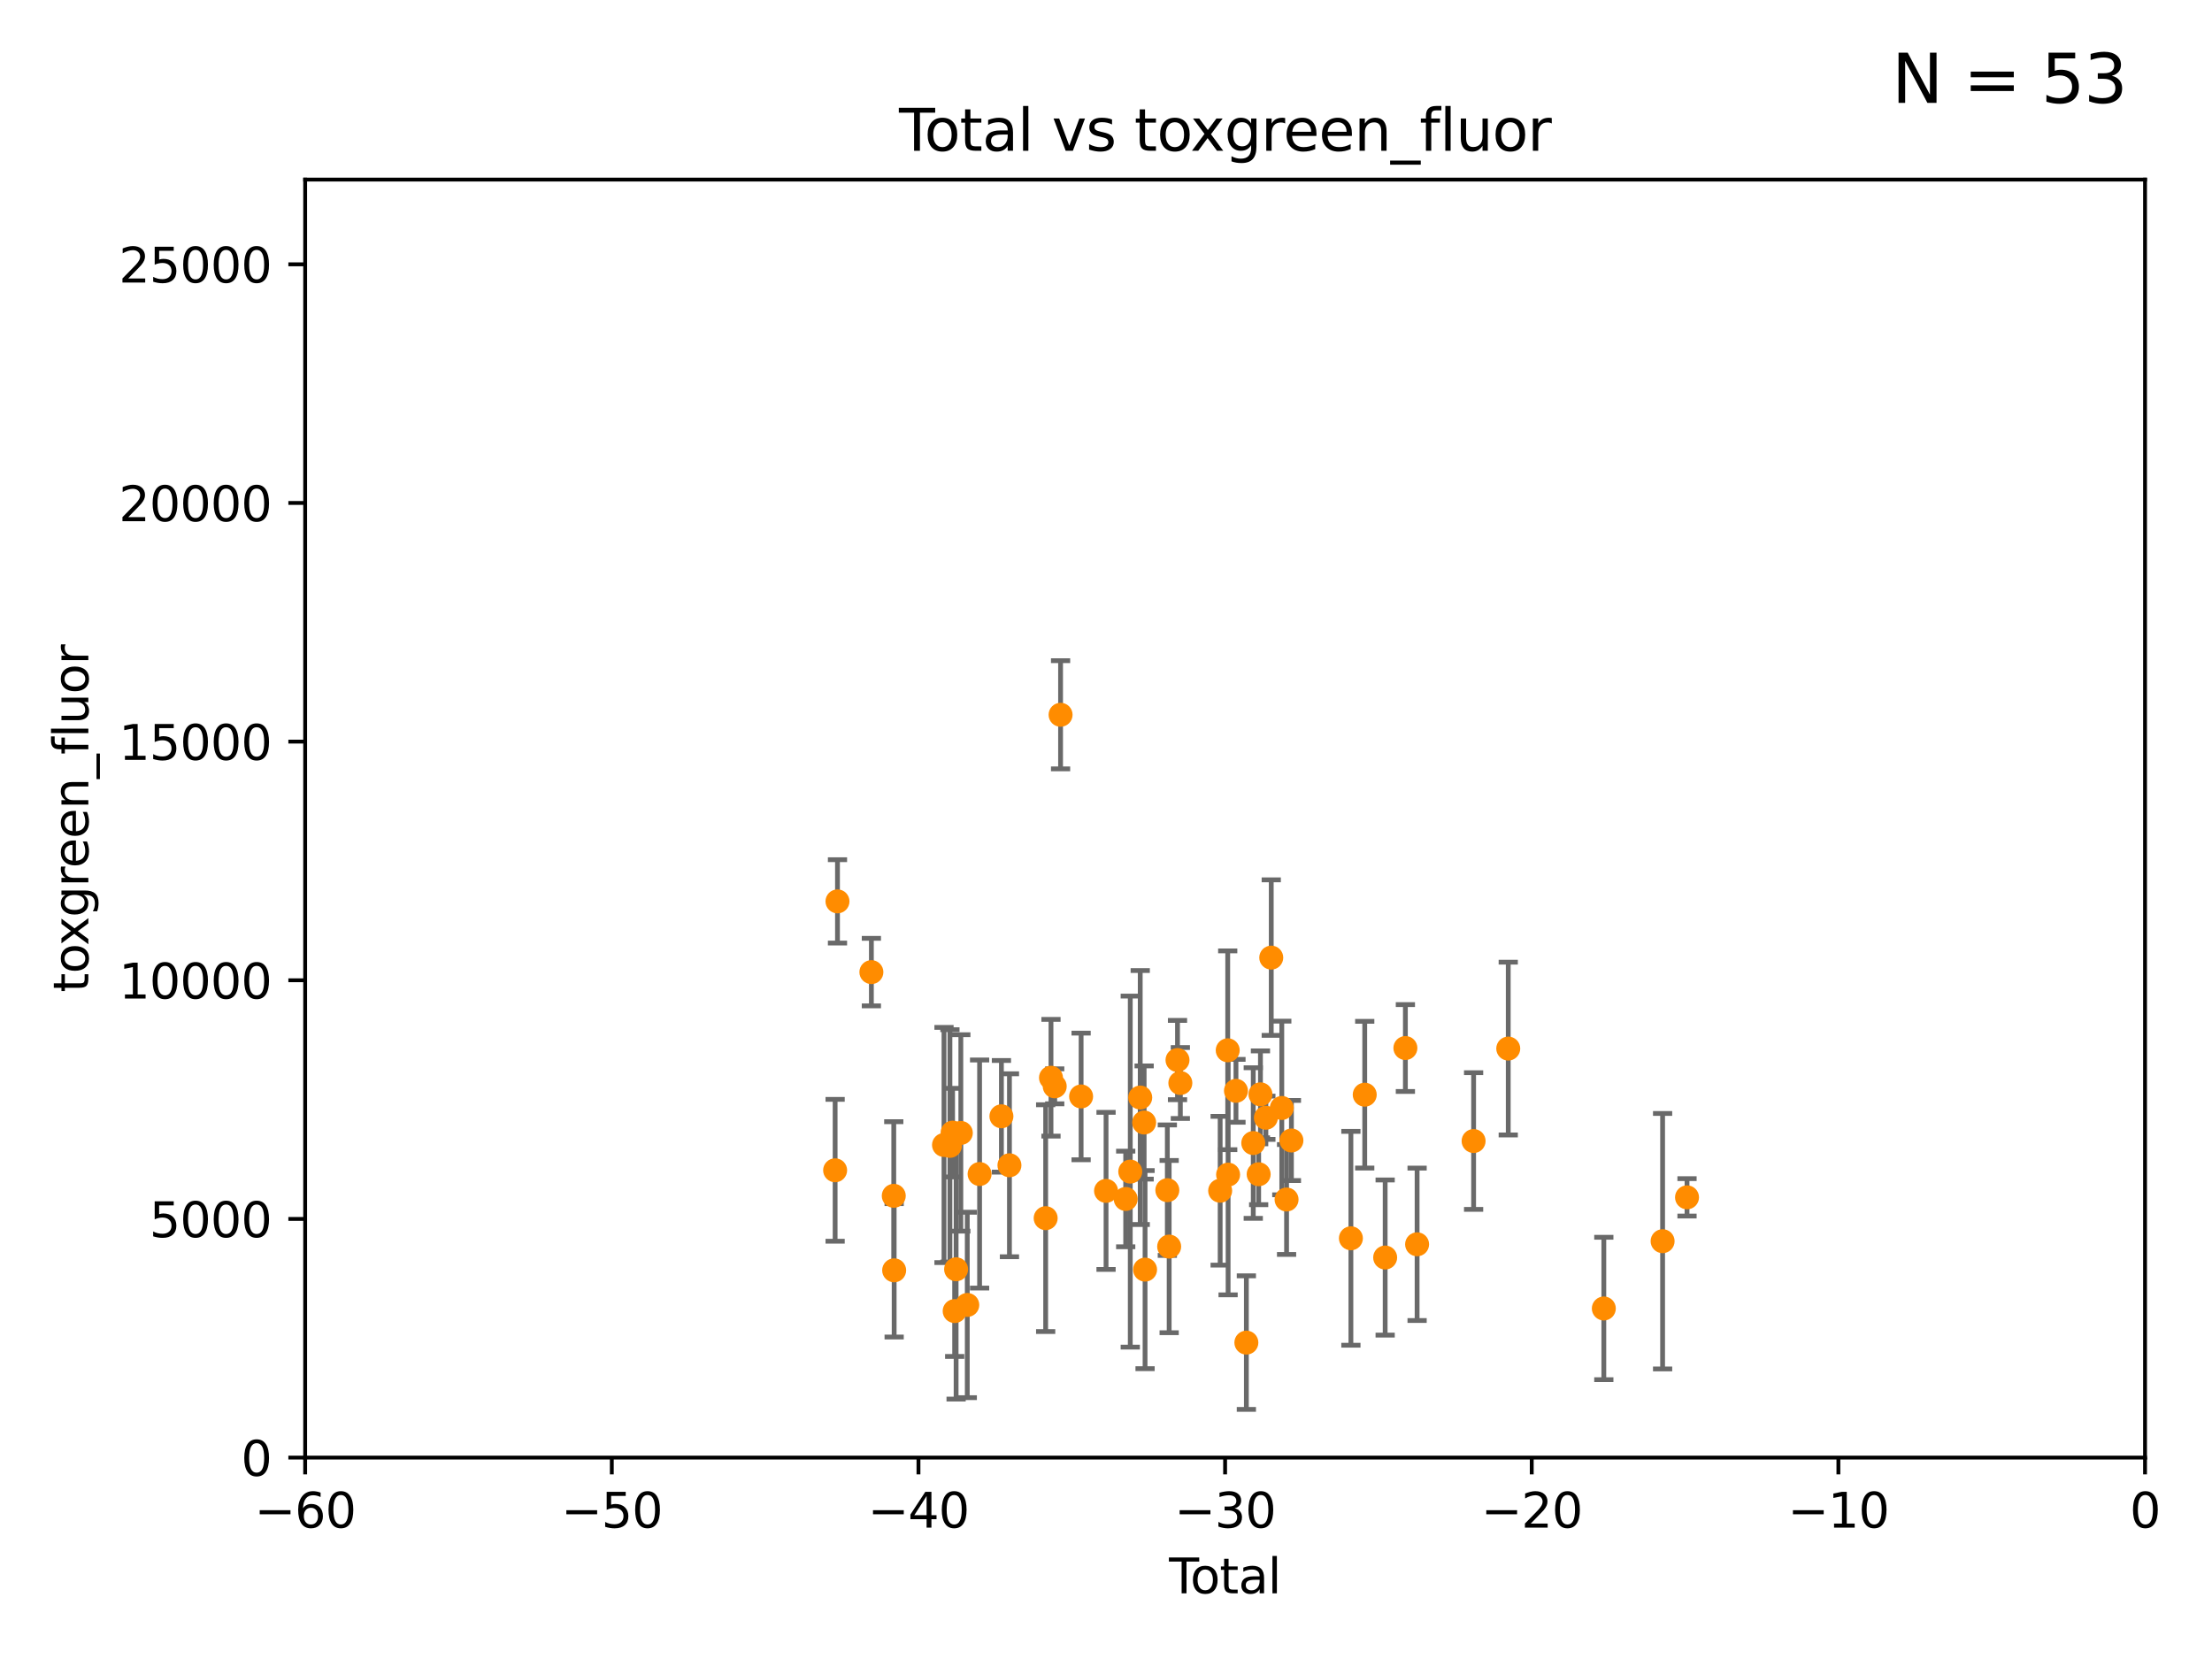 <?xml version="1.0" encoding="utf-8" standalone="no"?>
<!DOCTYPE svg PUBLIC "-//W3C//DTD SVG 1.1//EN"
  "http://www.w3.org/Graphics/SVG/1.1/DTD/svg11.dtd">
<svg xmlns:xlink="http://www.w3.org/1999/xlink" width="460.8pt" height="345.6pt" viewBox="0 0 460.8 345.6" xmlns="http://www.w3.org/2000/svg" version="1.1">
 <defs>
  <style type="text/css">*{stroke-linejoin: round; stroke-linecap: butt}</style>
 </defs>
 <g id="figure_1">
  <g id="patch_1">
   <path d="M 0 345.6 
L 460.8 345.6 
L 460.8 0 
L 0 0 
z
" style="fill: #ffffff"/>
  </g>
  <g id="axes_1">
   <g id="patch_2">
    <path d="M 63.571 303.64 
L 446.85 303.64 
L 446.85 37.411 
L 63.571 37.411 
z
" style="fill: #ffffff"/>
   </g>
   <g id="PathCollection_1">
    <defs>
     <path id="m30044b8f27" d="M 0 1.118 
C 0.297 1.118 0.581 1 0.791 0.791 
C 1 0.581 1.118 0.297 1.118 0 
C 1.118 -0.297 1 -0.581 0.791 -0.791 
C 0.581 -1 0.297 -1.118 0 -1.118 
C -0.297 -1.118 -0.581 -1 -0.791 -0.791 
C -1 -0.581 -1.118 -0.297 -1.118 0 
C -1.118 0.297 -1 0.581 -0.791 0.791 
C -0.581 1 -0.297 1.118 0 1.118 
z
" style="stroke: #ff8c00"/>
    </defs>
    <g clip-path="url(#pf9bb9d3fa1)">
     <use xlink:href="#m30044b8f27" x="346.351" y="258.562" style="fill: #ff8c00; stroke: #ff8c00"/>
     <use xlink:href="#m30044b8f27" x="306.979" y="237.698" style="fill: #ff8c00; stroke: #ff8c00"/>
     <use xlink:href="#m30044b8f27" x="351.437" y="249.43" style="fill: #ff8c00; stroke: #ff8c00"/>
     <use xlink:href="#m30044b8f27" x="295.208" y="259.211" style="fill: #ff8c00; stroke: #ff8c00"/>
     <use xlink:href="#m30044b8f27" x="292.768" y="218.322" style="fill: #ff8c00; stroke: #ff8c00"/>
     <use xlink:href="#m30044b8f27" x="314.196" y="218.436" style="fill: #ff8c00; stroke: #ff8c00"/>
     <use xlink:href="#m30044b8f27" x="334.106" y="272.58" style="fill: #ff8c00; stroke: #ff8c00"/>
     <use xlink:href="#m30044b8f27" x="173.973" y="243.793" style="fill: #ff8c00; stroke: #ff8c00"/>
     <use xlink:href="#m30044b8f27" x="237.531" y="228.636" style="fill: #ff8c00; stroke: #ff8c00"/>
     <use xlink:href="#m30044b8f27" x="238.538" y="264.484" style="fill: #ff8c00; stroke: #ff8c00"/>
     <use xlink:href="#m30044b8f27" x="217.831" y="253.766" style="fill: #ff8c00; stroke: #ff8c00"/>
     <use xlink:href="#m30044b8f27" x="243.178" y="247.936" style="fill: #ff8c00; stroke: #ff8c00"/>
     <use xlink:href="#m30044b8f27" x="210.286" y="242.748" style="fill: #ff8c00; stroke: #ff8c00"/>
     <use xlink:href="#m30044b8f27" x="234.504" y="249.764" style="fill: #ff8c00; stroke: #ff8c00"/>
     <use xlink:href="#m30044b8f27" x="235.455" y="244.063" style="fill: #ff8c00; stroke: #ff8c00"/>
     <use xlink:href="#m30044b8f27" x="264.825" y="199.489" style="fill: #ff8c00; stroke: #ff8c00"/>
     <use xlink:href="#m30044b8f27" x="263.705" y="232.848" style="fill: #ff8c00; stroke: #ff8c00"/>
     <use xlink:href="#m30044b8f27" x="262.574" y="227.969" style="fill: #ff8c00; stroke: #ff8c00"/>
     <use xlink:href="#m30044b8f27" x="268.015" y="249.879" style="fill: #ff8c00; stroke: #ff8c00"/>
     <use xlink:href="#m30044b8f27" x="198.875" y="273.12" style="fill: #ff8c00; stroke: #ff8c00"/>
     <use xlink:href="#m30044b8f27" x="208.614" y="232.545" style="fill: #ff8c00; stroke: #ff8c00"/>
     <use xlink:href="#m30044b8f27" x="262.202" y="244.617" style="fill: #ff8c00; stroke: #ff8c00"/>
     <use xlink:href="#m30044b8f27" x="261.078" y="238.118" style="fill: #ff8c00; stroke: #ff8c00"/>
     <use xlink:href="#m30044b8f27" x="204.067" y="244.57" style="fill: #ff8c00; stroke: #ff8c00"/>
     <use xlink:href="#m30044b8f27" x="259.641" y="279.69" style="fill: #ff8c00; stroke: #ff8c00"/>
     <use xlink:href="#m30044b8f27" x="238.346" y="233.841" style="fill: #ff8c00; stroke: #ff8c00"/>
     <use xlink:href="#m30044b8f27" x="255.837" y="244.697" style="fill: #ff8c00; stroke: #ff8c00"/>
     <use xlink:href="#m30044b8f27" x="197.888" y="238.703" style="fill: #ff8c00; stroke: #ff8c00"/>
     <use xlink:href="#m30044b8f27" x="257.475" y="227.237" style="fill: #ff8c00; stroke: #ff8c00"/>
     <use xlink:href="#m30044b8f27" x="245.296" y="220.828" style="fill: #ff8c00; stroke: #ff8c00"/>
     <use xlink:href="#m30044b8f27" x="255.756" y="218.794" style="fill: #ff8c00; stroke: #ff8c00"/>
     <use xlink:href="#m30044b8f27" x="267.021" y="230.812" style="fill: #ff8c00; stroke: #ff8c00"/>
     <use xlink:href="#m30044b8f27" x="199.175" y="264.414" style="fill: #ff8c00; stroke: #ff8c00"/>
     <use xlink:href="#m30044b8f27" x="174.463" y="187.772" style="fill: #ff8c00; stroke: #ff8c00"/>
     <use xlink:href="#m30044b8f27" x="181.525" y="202.508" style="fill: #ff8c00; stroke: #ff8c00"/>
     <use xlink:href="#m30044b8f27" x="218.94" y="224.513" style="fill: #ff8c00; stroke: #ff8c00"/>
     <use xlink:href="#m30044b8f27" x="186.188" y="249.111" style="fill: #ff8c00; stroke: #ff8c00"/>
     <use xlink:href="#m30044b8f27" x="201.502" y="271.844" style="fill: #ff8c00; stroke: #ff8c00"/>
     <use xlink:href="#m30044b8f27" x="284.299" y="228.043" style="fill: #ff8c00; stroke: #ff8c00"/>
     <use xlink:href="#m30044b8f27" x="243.558" y="259.686" style="fill: #ff8c00; stroke: #ff8c00"/>
     <use xlink:href="#m30044b8f27" x="269.027" y="237.586" style="fill: #ff8c00; stroke: #ff8c00"/>
     <use xlink:href="#m30044b8f27" x="281.418" y="257.959" style="fill: #ff8c00; stroke: #ff8c00"/>
     <use xlink:href="#m30044b8f27" x="219.718" y="226.301" style="fill: #ff8c00; stroke: #ff8c00"/>
     <use xlink:href="#m30044b8f27" x="220.938" y="148.9" style="fill: #ff8c00; stroke: #ff8c00"/>
     <use xlink:href="#m30044b8f27" x="196.654" y="238.52" style="fill: #ff8c00; stroke: #ff8c00"/>
     <use xlink:href="#m30044b8f27" x="254.183" y="248.05" style="fill: #ff8c00; stroke: #ff8c00"/>
     <use xlink:href="#m30044b8f27" x="288.554" y="261.966" style="fill: #ff8c00; stroke: #ff8c00"/>
     <use xlink:href="#m30044b8f27" x="230.41" y="248.082" style="fill: #ff8c00; stroke: #ff8c00"/>
     <use xlink:href="#m30044b8f27" x="186.269" y="264.631" style="fill: #ff8c00; stroke: #ff8c00"/>
     <use xlink:href="#m30044b8f27" x="245.889" y="225.61" style="fill: #ff8c00; stroke: #ff8c00"/>
     <use xlink:href="#m30044b8f27" x="225.215" y="228.41" style="fill: #ff8c00; stroke: #ff8c00"/>
     <use xlink:href="#m30044b8f27" x="200.159" y="236.011" style="fill: #ff8c00; stroke: #ff8c00"/>
     <use xlink:href="#m30044b8f27" x="198.442" y="235.949" style="fill: #ff8c00; stroke: #ff8c00"/>
    </g>
   </g>
   <g id="matplotlib.axis_1">
    <g id="xtick_1">
     <g id="line2d_1">
      <defs>
       <path id="m810ed17d24" d="M 0 0 
L 0 3.5 
" style="stroke: #000000; stroke-width: 0.8"/>
      </defs>
      <g>
       <use xlink:href="#m810ed17d24" x="63.571" y="303.64" style="stroke: #000000; stroke-width: 0.8"/>
      </g>
     </g>
     <g id="text_1">
      <!-- −60 -->
      <g transform="translate(53.019 318.238)scale(0.1 -0.1)">
       <defs>
        <path id="DejaVuSans-2212" d="M 678 2272 
L 4684 2272 
L 4684 1741 
L 678 1741 
L 678 2272 
z
" transform="scale(0.016)"/>
        <path id="DejaVuSans-36" d="M 2113 2584 
Q 1688 2584 1439 2293 
Q 1191 2003 1191 1497 
Q 1191 994 1439 701 
Q 1688 409 2113 409 
Q 2538 409 2786 701 
Q 3034 994 3034 1497 
Q 3034 2003 2786 2293 
Q 2538 2584 2113 2584 
z
M 3366 4563 
L 3366 3988 
Q 3128 4100 2886 4159 
Q 2644 4219 2406 4219 
Q 1781 4219 1451 3797 
Q 1122 3375 1075 2522 
Q 1259 2794 1537 2939 
Q 1816 3084 2150 3084 
Q 2853 3084 3261 2657 
Q 3669 2231 3669 1497 
Q 3669 778 3244 343 
Q 2819 -91 2113 -91 
Q 1303 -91 875 529 
Q 447 1150 447 2328 
Q 447 3434 972 4092 
Q 1497 4750 2381 4750 
Q 2619 4750 2861 4703 
Q 3103 4656 3366 4563 
z
" transform="scale(0.016)"/>
        <path id="DejaVuSans-30" d="M 2034 4250 
Q 1547 4250 1301 3770 
Q 1056 3291 1056 2328 
Q 1056 1369 1301 889 
Q 1547 409 2034 409 
Q 2525 409 2770 889 
Q 3016 1369 3016 2328 
Q 3016 3291 2770 3770 
Q 2525 4250 2034 4250 
z
M 2034 4750 
Q 2819 4750 3233 4129 
Q 3647 3509 3647 2328 
Q 3647 1150 3233 529 
Q 2819 -91 2034 -91 
Q 1250 -91 836 529 
Q 422 1150 422 2328 
Q 422 3509 836 4129 
Q 1250 4750 2034 4750 
z
" transform="scale(0.016)"/>
       </defs>
       <use xlink:href="#DejaVuSans-2212"/>
       <use xlink:href="#DejaVuSans-36" x="83.789"/>
       <use xlink:href="#DejaVuSans-30" x="147.412"/>
      </g>
     </g>
    </g>
    <g id="xtick_2">
     <g id="line2d_2">
      <g>
       <use xlink:href="#m810ed17d24" x="127.451" y="303.64" style="stroke: #000000; stroke-width: 0.8"/>
      </g>
     </g>
     <g id="text_2">
      <!-- −50 -->
      <g transform="translate(116.899 318.238)scale(0.1 -0.1)">
       <defs>
        <path id="DejaVuSans-35" d="M 691 4666 
L 3169 4666 
L 3169 4134 
L 1269 4134 
L 1269 2991 
Q 1406 3038 1543 3061 
Q 1681 3084 1819 3084 
Q 2600 3084 3056 2656 
Q 3513 2228 3513 1497 
Q 3513 744 3044 326 
Q 2575 -91 1722 -91 
Q 1428 -91 1123 -41 
Q 819 9 494 109 
L 494 744 
Q 775 591 1075 516 
Q 1375 441 1709 441 
Q 2250 441 2565 725 
Q 2881 1009 2881 1497 
Q 2881 1984 2565 2268 
Q 2250 2553 1709 2553 
Q 1456 2553 1204 2497 
Q 953 2441 691 2322 
L 691 4666 
z
" transform="scale(0.016)"/>
       </defs>
       <use xlink:href="#DejaVuSans-2212"/>
       <use xlink:href="#DejaVuSans-35" x="83.789"/>
       <use xlink:href="#DejaVuSans-30" x="147.412"/>
      </g>
     </g>
    </g>
    <g id="xtick_3">
     <g id="line2d_3">
      <g>
       <use xlink:href="#m810ed17d24" x="191.331" y="303.64" style="stroke: #000000; stroke-width: 0.8"/>
      </g>
     </g>
     <g id="text_3">
      <!-- −40 -->
      <g transform="translate(180.778 318.238)scale(0.1 -0.1)">
       <defs>
        <path id="DejaVuSans-34" d="M 2419 4116 
L 825 1625 
L 2419 1625 
L 2419 4116 
z
M 2253 4666 
L 3047 4666 
L 3047 1625 
L 3713 1625 
L 3713 1100 
L 3047 1100 
L 3047 0 
L 2419 0 
L 2419 1100 
L 313 1100 
L 313 1709 
L 2253 4666 
z
" transform="scale(0.016)"/>
       </defs>
       <use xlink:href="#DejaVuSans-2212"/>
       <use xlink:href="#DejaVuSans-34" x="83.789"/>
       <use xlink:href="#DejaVuSans-30" x="147.412"/>
      </g>
     </g>
    </g>
    <g id="xtick_4">
     <g id="line2d_4">
      <g>
       <use xlink:href="#m810ed17d24" x="255.211" y="303.64" style="stroke: #000000; stroke-width: 0.8"/>
      </g>
     </g>
     <g id="text_4">
      <!-- −30 -->
      <g transform="translate(244.658 318.238)scale(0.1 -0.1)">
       <defs>
        <path id="DejaVuSans-33" d="M 2597 2516 
Q 3050 2419 3304 2112 
Q 3559 1806 3559 1356 
Q 3559 666 3084 287 
Q 2609 -91 1734 -91 
Q 1441 -91 1130 -33 
Q 819 25 488 141 
L 488 750 
Q 750 597 1062 519 
Q 1375 441 1716 441 
Q 2309 441 2620 675 
Q 2931 909 2931 1356 
Q 2931 1769 2642 2001 
Q 2353 2234 1838 2234 
L 1294 2234 
L 1294 2753 
L 1863 2753 
Q 2328 2753 2575 2939 
Q 2822 3125 2822 3475 
Q 2822 3834 2567 4026 
Q 2313 4219 1838 4219 
Q 1578 4219 1281 4162 
Q 984 4106 628 3988 
L 628 4550 
Q 988 4650 1302 4700 
Q 1616 4750 1894 4750 
Q 2613 4750 3031 4423 
Q 3450 4097 3450 3541 
Q 3450 3153 3228 2886 
Q 3006 2619 2597 2516 
z
" transform="scale(0.016)"/>
       </defs>
       <use xlink:href="#DejaVuSans-2212"/>
       <use xlink:href="#DejaVuSans-33" x="83.789"/>
       <use xlink:href="#DejaVuSans-30" x="147.412"/>
      </g>
     </g>
    </g>
    <g id="xtick_5">
     <g id="line2d_5">
      <g>
       <use xlink:href="#m810ed17d24" x="319.09" y="303.64" style="stroke: #000000; stroke-width: 0.8"/>
      </g>
     </g>
     <g id="text_5">
      <!-- −20 -->
      <g transform="translate(308.538 318.238)scale(0.1 -0.1)">
       <defs>
        <path id="DejaVuSans-32" d="M 1228 531 
L 3431 531 
L 3431 0 
L 469 0 
L 469 531 
Q 828 903 1448 1529 
Q 2069 2156 2228 2338 
Q 2531 2678 2651 2914 
Q 2772 3150 2772 3378 
Q 2772 3750 2511 3984 
Q 2250 4219 1831 4219 
Q 1534 4219 1204 4116 
Q 875 4013 500 3803 
L 500 4441 
Q 881 4594 1212 4672 
Q 1544 4750 1819 4750 
Q 2544 4750 2975 4387 
Q 3406 4025 3406 3419 
Q 3406 3131 3298 2873 
Q 3191 2616 2906 2266 
Q 2828 2175 2409 1742 
Q 1991 1309 1228 531 
z
" transform="scale(0.016)"/>
       </defs>
       <use xlink:href="#DejaVuSans-2212"/>
       <use xlink:href="#DejaVuSans-32" x="83.789"/>
       <use xlink:href="#DejaVuSans-30" x="147.412"/>
      </g>
     </g>
    </g>
    <g id="xtick_6">
     <g id="line2d_6">
      <g>
       <use xlink:href="#m810ed17d24" x="382.97" y="303.64" style="stroke: #000000; stroke-width: 0.8"/>
      </g>
     </g>
     <g id="text_6">
      <!-- −10 -->
      <g transform="translate(372.418 318.238)scale(0.1 -0.1)">
       <defs>
        <path id="DejaVuSans-31" d="M 794 531 
L 1825 531 
L 1825 4091 
L 703 3866 
L 703 4441 
L 1819 4666 
L 2450 4666 
L 2450 531 
L 3481 531 
L 3481 0 
L 794 0 
L 794 531 
z
" transform="scale(0.016)"/>
       </defs>
       <use xlink:href="#DejaVuSans-2212"/>
       <use xlink:href="#DejaVuSans-31" x="83.789"/>
       <use xlink:href="#DejaVuSans-30" x="147.412"/>
      </g>
     </g>
    </g>
    <g id="xtick_7">
     <g id="line2d_7">
      <g>
       <use xlink:href="#m810ed17d24" x="446.85" y="303.64" style="stroke: #000000; stroke-width: 0.8"/>
      </g>
     </g>
     <g id="text_7">
      <!-- 0 -->
      <g transform="translate(443.669 318.238)scale(0.1 -0.1)">
       <use xlink:href="#DejaVuSans-30"/>
      </g>
     </g>
    </g>
    <g id="text_8">
     <!-- Total -->
     <g transform="translate(243.534 331.917)scale(0.1 -0.1)">
      <defs>
       <path id="DejaVuSans-54" d="M -19 4666 
L 3928 4666 
L 3928 4134 
L 2272 4134 
L 2272 0 
L 1638 0 
L 1638 4134 
L -19 4134 
L -19 4666 
z
" transform="scale(0.016)"/>
       <path id="DejaVuSans-6f" d="M 1959 3097 
Q 1497 3097 1228 2736 
Q 959 2375 959 1747 
Q 959 1119 1226 758 
Q 1494 397 1959 397 
Q 2419 397 2687 759 
Q 2956 1122 2956 1747 
Q 2956 2369 2687 2733 
Q 2419 3097 1959 3097 
z
M 1959 3584 
Q 2709 3584 3137 3096 
Q 3566 2609 3566 1747 
Q 3566 888 3137 398 
Q 2709 -91 1959 -91 
Q 1206 -91 779 398 
Q 353 888 353 1747 
Q 353 2609 779 3096 
Q 1206 3584 1959 3584 
z
" transform="scale(0.016)"/>
       <path id="DejaVuSans-74" d="M 1172 4494 
L 1172 3500 
L 2356 3500 
L 2356 3053 
L 1172 3053 
L 1172 1153 
Q 1172 725 1289 603 
Q 1406 481 1766 481 
L 2356 481 
L 2356 0 
L 1766 0 
Q 1100 0 847 248 
Q 594 497 594 1153 
L 594 3053 
L 172 3053 
L 172 3500 
L 594 3500 
L 594 4494 
L 1172 4494 
z
" transform="scale(0.016)"/>
       <path id="DejaVuSans-61" d="M 2194 1759 
Q 1497 1759 1228 1600 
Q 959 1441 959 1056 
Q 959 750 1161 570 
Q 1363 391 1709 391 
Q 2188 391 2477 730 
Q 2766 1069 2766 1631 
L 2766 1759 
L 2194 1759 
z
M 3341 1997 
L 3341 0 
L 2766 0 
L 2766 531 
Q 2569 213 2275 61 
Q 1981 -91 1556 -91 
Q 1019 -91 701 211 
Q 384 513 384 1019 
Q 384 1609 779 1909 
Q 1175 2209 1959 2209 
L 2766 2209 
L 2766 2266 
Q 2766 2663 2505 2880 
Q 2244 3097 1772 3097 
Q 1472 3097 1187 3025 
Q 903 2953 641 2809 
L 641 3341 
Q 956 3463 1253 3523 
Q 1550 3584 1831 3584 
Q 2591 3584 2966 3190 
Q 3341 2797 3341 1997 
z
" transform="scale(0.016)"/>
       <path id="DejaVuSans-6c" d="M 603 4863 
L 1178 4863 
L 1178 0 
L 603 0 
L 603 4863 
z
" transform="scale(0.016)"/>
      </defs>
      <use xlink:href="#DejaVuSans-54"/>
      <use xlink:href="#DejaVuSans-6f" x="44.084"/>
      <use xlink:href="#DejaVuSans-74" x="105.266"/>
      <use xlink:href="#DejaVuSans-61" x="144.475"/>
      <use xlink:href="#DejaVuSans-6c" x="205.754"/>
     </g>
    </g>
   </g>
   <g id="matplotlib.axis_2">
    <g id="ytick_1">
     <g id="line2d_8">
      <defs>
       <path id="ma8862e571c" d="M 0 0 
L -3.5 0 
" style="stroke: #000000; stroke-width: 0.8"/>
      </defs>
      <g>
       <use xlink:href="#ma8862e571c" x="63.571" y="303.64" style="stroke: #000000; stroke-width: 0.8"/>
      </g>
     </g>
     <g id="text_9">
      <!-- 0 -->
      <g transform="translate(50.209 307.439)scale(0.1 -0.1)">
       <use xlink:href="#DejaVuSans-30"/>
      </g>
     </g>
    </g>
    <g id="ytick_2">
     <g id="line2d_9">
      <g>
       <use xlink:href="#ma8862e571c" x="63.571" y="253.925" style="stroke: #000000; stroke-width: 0.8"/>
      </g>
     </g>
     <g id="text_10">
      <!-- 5000 -->
      <g transform="translate(31.121 257.724)scale(0.1 -0.1)">
       <use xlink:href="#DejaVuSans-35"/>
       <use xlink:href="#DejaVuSans-30" x="63.623"/>
       <use xlink:href="#DejaVuSans-30" x="127.246"/>
       <use xlink:href="#DejaVuSans-30" x="190.869"/>
      </g>
     </g>
    </g>
    <g id="ytick_3">
     <g id="line2d_10">
      <g>
       <use xlink:href="#ma8862e571c" x="63.571" y="204.209" style="stroke: #000000; stroke-width: 0.8"/>
      </g>
     </g>
     <g id="text_11">
      <!-- 10000 -->
      <g transform="translate(24.759 208.009)scale(0.1 -0.1)">
       <use xlink:href="#DejaVuSans-31"/>
       <use xlink:href="#DejaVuSans-30" x="63.623"/>
       <use xlink:href="#DejaVuSans-30" x="127.246"/>
       <use xlink:href="#DejaVuSans-30" x="190.869"/>
       <use xlink:href="#DejaVuSans-30" x="254.492"/>
      </g>
     </g>
    </g>
    <g id="ytick_4">
     <g id="line2d_11">
      <g>
       <use xlink:href="#ma8862e571c" x="63.571" y="154.494" style="stroke: #000000; stroke-width: 0.8"/>
      </g>
     </g>
     <g id="text_12">
      <!-- 15000 -->
      <g transform="translate(24.759 158.293)scale(0.1 -0.1)">
       <use xlink:href="#DejaVuSans-31"/>
       <use xlink:href="#DejaVuSans-35" x="63.623"/>
       <use xlink:href="#DejaVuSans-30" x="127.246"/>
       <use xlink:href="#DejaVuSans-30" x="190.869"/>
       <use xlink:href="#DejaVuSans-30" x="254.492"/>
      </g>
     </g>
    </g>
    <g id="ytick_5">
     <g id="line2d_12">
      <g>
       <use xlink:href="#ma8862e571c" x="63.571" y="104.779" style="stroke: #000000; stroke-width: 0.8"/>
      </g>
     </g>
     <g id="text_13">
      <!-- 20000 -->
      <g transform="translate(24.759 108.578)scale(0.1 -0.1)">
       <use xlink:href="#DejaVuSans-32"/>
       <use xlink:href="#DejaVuSans-30" x="63.623"/>
       <use xlink:href="#DejaVuSans-30" x="127.246"/>
       <use xlink:href="#DejaVuSans-30" x="190.869"/>
       <use xlink:href="#DejaVuSans-30" x="254.492"/>
      </g>
     </g>
    </g>
    <g id="ytick_6">
     <g id="line2d_13">
      <g>
       <use xlink:href="#ma8862e571c" x="63.571" y="55.063" style="stroke: #000000; stroke-width: 0.8"/>
      </g>
     </g>
     <g id="text_14">
      <!-- 25000 -->
      <g transform="translate(24.759 58.862)scale(0.1 -0.1)">
       <use xlink:href="#DejaVuSans-32"/>
       <use xlink:href="#DejaVuSans-35" x="63.623"/>
       <use xlink:href="#DejaVuSans-30" x="127.246"/>
       <use xlink:href="#DejaVuSans-30" x="190.869"/>
       <use xlink:href="#DejaVuSans-30" x="254.492"/>
      </g>
     </g>
    </g>
    <g id="text_15">
     <!-- toxgreen_fluor -->
     <g transform="translate(18.401 206.72)rotate(-90)scale(0.1 -0.1)">
      <defs>
       <path id="DejaVuSans-78" d="M 3513 3500 
L 2247 1797 
L 3578 0 
L 2900 0 
L 1881 1375 
L 863 0 
L 184 0 
L 1544 1831 
L 300 3500 
L 978 3500 
L 1906 2253 
L 2834 3500 
L 3513 3500 
z
" transform="scale(0.016)"/>
       <path id="DejaVuSans-67" d="M 2906 1791 
Q 2906 2416 2648 2759 
Q 2391 3103 1925 3103 
Q 1463 3103 1205 2759 
Q 947 2416 947 1791 
Q 947 1169 1205 825 
Q 1463 481 1925 481 
Q 2391 481 2648 825 
Q 2906 1169 2906 1791 
z
M 3481 434 
Q 3481 -459 3084 -895 
Q 2688 -1331 1869 -1331 
Q 1566 -1331 1297 -1286 
Q 1028 -1241 775 -1147 
L 775 -588 
Q 1028 -725 1275 -790 
Q 1522 -856 1778 -856 
Q 2344 -856 2625 -561 
Q 2906 -266 2906 331 
L 2906 616 
Q 2728 306 2450 153 
Q 2172 0 1784 0 
Q 1141 0 747 490 
Q 353 981 353 1791 
Q 353 2603 747 3093 
Q 1141 3584 1784 3584 
Q 2172 3584 2450 3431 
Q 2728 3278 2906 2969 
L 2906 3500 
L 3481 3500 
L 3481 434 
z
" transform="scale(0.016)"/>
       <path id="DejaVuSans-72" d="M 2631 2963 
Q 2534 3019 2420 3045 
Q 2306 3072 2169 3072 
Q 1681 3072 1420 2755 
Q 1159 2438 1159 1844 
L 1159 0 
L 581 0 
L 581 3500 
L 1159 3500 
L 1159 2956 
Q 1341 3275 1631 3429 
Q 1922 3584 2338 3584 
Q 2397 3584 2469 3576 
Q 2541 3569 2628 3553 
L 2631 2963 
z
" transform="scale(0.016)"/>
       <path id="DejaVuSans-65" d="M 3597 1894 
L 3597 1613 
L 953 1613 
Q 991 1019 1311 708 
Q 1631 397 2203 397 
Q 2534 397 2845 478 
Q 3156 559 3463 722 
L 3463 178 
Q 3153 47 2828 -22 
Q 2503 -91 2169 -91 
Q 1331 -91 842 396 
Q 353 884 353 1716 
Q 353 2575 817 3079 
Q 1281 3584 2069 3584 
Q 2775 3584 3186 3129 
Q 3597 2675 3597 1894 
z
M 3022 2063 
Q 3016 2534 2758 2815 
Q 2500 3097 2075 3097 
Q 1594 3097 1305 2825 
Q 1016 2553 972 2059 
L 3022 2063 
z
" transform="scale(0.016)"/>
       <path id="DejaVuSans-6e" d="M 3513 2113 
L 3513 0 
L 2938 0 
L 2938 2094 
Q 2938 2591 2744 2837 
Q 2550 3084 2163 3084 
Q 1697 3084 1428 2787 
Q 1159 2491 1159 1978 
L 1159 0 
L 581 0 
L 581 3500 
L 1159 3500 
L 1159 2956 
Q 1366 3272 1645 3428 
Q 1925 3584 2291 3584 
Q 2894 3584 3203 3211 
Q 3513 2838 3513 2113 
z
" transform="scale(0.016)"/>
       <path id="DejaVuSans-5f" d="M 3263 -1063 
L 3263 -1509 
L -63 -1509 
L -63 -1063 
L 3263 -1063 
z
" transform="scale(0.016)"/>
       <path id="DejaVuSans-66" d="M 2375 4863 
L 2375 4384 
L 1825 4384 
Q 1516 4384 1395 4259 
Q 1275 4134 1275 3809 
L 1275 3500 
L 2222 3500 
L 2222 3053 
L 1275 3053 
L 1275 0 
L 697 0 
L 697 3053 
L 147 3053 
L 147 3500 
L 697 3500 
L 697 3744 
Q 697 4328 969 4595 
Q 1241 4863 1831 4863 
L 2375 4863 
z
" transform="scale(0.016)"/>
       <path id="DejaVuSans-75" d="M 544 1381 
L 544 3500 
L 1119 3500 
L 1119 1403 
Q 1119 906 1312 657 
Q 1506 409 1894 409 
Q 2359 409 2629 706 
Q 2900 1003 2900 1516 
L 2900 3500 
L 3475 3500 
L 3475 0 
L 2900 0 
L 2900 538 
Q 2691 219 2414 64 
Q 2138 -91 1772 -91 
Q 1169 -91 856 284 
Q 544 659 544 1381 
z
M 1991 3584 
L 1991 3584 
z
" transform="scale(0.016)"/>
      </defs>
      <use xlink:href="#DejaVuSans-74"/>
      <use xlink:href="#DejaVuSans-6f" x="39.209"/>
      <use xlink:href="#DejaVuSans-78" x="97.266"/>
      <use xlink:href="#DejaVuSans-67" x="156.445"/>
      <use xlink:href="#DejaVuSans-72" x="219.922"/>
      <use xlink:href="#DejaVuSans-65" x="258.785"/>
      <use xlink:href="#DejaVuSans-65" x="320.309"/>
      <use xlink:href="#DejaVuSans-6e" x="381.832"/>
      <use xlink:href="#DejaVuSans-5f" x="445.211"/>
      <use xlink:href="#DejaVuSans-66" x="495.211"/>
      <use xlink:href="#DejaVuSans-6c" x="530.416"/>
      <use xlink:href="#DejaVuSans-75" x="558.199"/>
      <use xlink:href="#DejaVuSans-6f" x="621.578"/>
      <use xlink:href="#DejaVuSans-72" x="682.76"/>
     </g>
    </g>
   </g>
   <g id="LineCollection_1">
    <path d="M 346.351 285.173 
L 346.351 231.951 
" clip-path="url(#pf9bb9d3fa1)" style="fill: none; stroke: #696969"/>
    <path d="M 306.979 251.935 
L 306.979 223.461 
" clip-path="url(#pf9bb9d3fa1)" style="fill: none; stroke: #696969"/>
    <path d="M 351.437 253.326 
L 351.437 245.534 
" clip-path="url(#pf9bb9d3fa1)" style="fill: none; stroke: #696969"/>
    <path d="M 295.208 275.085 
L 295.208 243.338 
" clip-path="url(#pf9bb9d3fa1)" style="fill: none; stroke: #696969"/>
    <path d="M 292.768 227.368 
L 292.768 209.275 
" clip-path="url(#pf9bb9d3fa1)" style="fill: none; stroke: #696969"/>
    <path d="M 314.196 236.434 
L 314.196 200.438 
" clip-path="url(#pf9bb9d3fa1)" style="fill: none; stroke: #696969"/>
    <path d="M 334.106 287.414 
L 334.106 257.745 
" clip-path="url(#pf9bb9d3fa1)" style="fill: none; stroke: #696969"/>
    <path d="M 173.973 258.571 
L 173.973 229.014 
" clip-path="url(#pf9bb9d3fa1)" style="fill: none; stroke: #696969"/>
    <path d="M 237.531 255.086 
L 237.531 202.185 
" clip-path="url(#pf9bb9d3fa1)" style="fill: none; stroke: #696969"/>
    <path d="M 238.538 285.12 
L 238.538 243.848 
" clip-path="url(#pf9bb9d3fa1)" style="fill: none; stroke: #696969"/>
    <path d="M 217.831 277.387 
L 217.831 230.144 
" clip-path="url(#pf9bb9d3fa1)" style="fill: none; stroke: #696969"/>
    <path d="M 243.178 261.527 
L 243.178 234.346 
" clip-path="url(#pf9bb9d3fa1)" style="fill: none; stroke: #696969"/>
    <path d="M 210.286 261.806 
L 210.286 223.69 
" clip-path="url(#pf9bb9d3fa1)" style="fill: none; stroke: #696969"/>
    <path d="M 234.504 259.721 
L 234.504 239.808 
" clip-path="url(#pf9bb9d3fa1)" style="fill: none; stroke: #696969"/>
    <path d="M 235.455 280.627 
L 235.455 207.5 
" clip-path="url(#pf9bb9d3fa1)" style="fill: none; stroke: #696969"/>
    <path d="M 264.825 215.689 
L 264.825 183.288 
" clip-path="url(#pf9bb9d3fa1)" style="fill: none; stroke: #696969"/>
    <path d="M 263.705 237.354 
L 263.705 228.342 
" clip-path="url(#pf9bb9d3fa1)" style="fill: none; stroke: #696969"/>
    <path d="M 262.574 237.014 
L 262.574 218.924 
" clip-path="url(#pf9bb9d3fa1)" style="fill: none; stroke: #696969"/>
    <path d="M 268.015 261.323 
L 268.015 238.434 
" clip-path="url(#pf9bb9d3fa1)" style="fill: none; stroke: #696969"/>
    <path d="M 198.875 282.574 
L 198.875 263.666 
" clip-path="url(#pf9bb9d3fa1)" style="fill: none; stroke: #696969"/>
    <path d="M 208.614 244.174 
L 208.614 220.916 
" clip-path="url(#pf9bb9d3fa1)" style="fill: none; stroke: #696969"/>
    <path d="M 262.202 250.957 
L 262.202 238.278 
" clip-path="url(#pf9bb9d3fa1)" style="fill: none; stroke: #696969"/>
    <path d="M 261.078 253.804 
L 261.078 222.433 
" clip-path="url(#pf9bb9d3fa1)" style="fill: none; stroke: #696969"/>
    <path d="M 204.067 268.324 
L 204.067 220.816 
" clip-path="url(#pf9bb9d3fa1)" style="fill: none; stroke: #696969"/>
    <path d="M 259.641 293.603 
L 259.641 265.778 
" clip-path="url(#pf9bb9d3fa1)" style="fill: none; stroke: #696969"/>
    <path d="M 238.346 245.634 
L 238.346 222.047 
" clip-path="url(#pf9bb9d3fa1)" style="fill: none; stroke: #696969"/>
    <path d="M 255.837 269.74 
L 255.837 219.653 
" clip-path="url(#pf9bb9d3fa1)" style="fill: none; stroke: #696969"/>
    <path d="M 197.888 262.903 
L 197.888 214.503 
" clip-path="url(#pf9bb9d3fa1)" style="fill: none; stroke: #696969"/>
    <path d="M 257.475 233.789 
L 257.475 220.686 
" clip-path="url(#pf9bb9d3fa1)" style="fill: none; stroke: #696969"/>
    <path d="M 245.296 229.086 
L 245.296 212.571 
" clip-path="url(#pf9bb9d3fa1)" style="fill: none; stroke: #696969"/>
    <path d="M 255.756 239.496 
L 255.756 198.091 
" clip-path="url(#pf9bb9d3fa1)" style="fill: none; stroke: #696969"/>
    <path d="M 267.021 248.899 
L 267.021 212.725 
" clip-path="url(#pf9bb9d3fa1)" style="fill: none; stroke: #696969"/>
    <path d="M 199.175 291.451 
L 199.175 237.378 
" clip-path="url(#pf9bb9d3fa1)" style="fill: none; stroke: #696969"/>
    <path d="M 174.463 196.451 
L 174.463 179.094 
" clip-path="url(#pf9bb9d3fa1)" style="fill: none; stroke: #696969"/>
    <path d="M 181.525 209.543 
L 181.525 195.473 
" clip-path="url(#pf9bb9d3fa1)" style="fill: none; stroke: #696969"/>
    <path d="M 218.94 236.674 
L 218.94 212.353 
" clip-path="url(#pf9bb9d3fa1)" style="fill: none; stroke: #696969"/>
    <path d="M 186.188 264.555 
L 186.188 233.667 
" clip-path="url(#pf9bb9d3fa1)" style="fill: none; stroke: #696969"/>
    <path d="M 201.502 291.157 
L 201.502 252.532 
" clip-path="url(#pf9bb9d3fa1)" style="fill: none; stroke: #696969"/>
    <path d="M 284.299 243.326 
L 284.299 212.76 
" clip-path="url(#pf9bb9d3fa1)" style="fill: none; stroke: #696969"/>
    <path d="M 243.558 277.627 
L 243.558 241.745 
" clip-path="url(#pf9bb9d3fa1)" style="fill: none; stroke: #696969"/>
    <path d="M 269.027 245.931 
L 269.027 229.241 
" clip-path="url(#pf9bb9d3fa1)" style="fill: none; stroke: #696969"/>
    <path d="M 281.418 280.234 
L 281.418 235.685 
" clip-path="url(#pf9bb9d3fa1)" style="fill: none; stroke: #696969"/>
    <path d="M 219.718 229.945 
L 219.718 222.658 
" clip-path="url(#pf9bb9d3fa1)" style="fill: none; stroke: #696969"/>
    <path d="M 220.938 160.165 
L 220.938 137.635 
" clip-path="url(#pf9bb9d3fa1)" style="fill: none; stroke: #696969"/>
    <path d="M 196.654 263.015 
L 196.654 214.024 
" clip-path="url(#pf9bb9d3fa1)" style="fill: none; stroke: #696969"/>
    <path d="M 254.183 263.545 
L 254.183 232.556 
" clip-path="url(#pf9bb9d3fa1)" style="fill: none; stroke: #696969"/>
    <path d="M 288.554 278.125 
L 288.554 245.807 
" clip-path="url(#pf9bb9d3fa1)" style="fill: none; stroke: #696969"/>
    <path d="M 230.41 264.445 
L 230.41 231.718 
" clip-path="url(#pf9bb9d3fa1)" style="fill: none; stroke: #696969"/>
    <path d="M 186.269 278.527 
L 186.269 250.736 
" clip-path="url(#pf9bb9d3fa1)" style="fill: none; stroke: #696969"/>
    <path d="M 245.889 233 
L 245.889 218.22 
" clip-path="url(#pf9bb9d3fa1)" style="fill: none; stroke: #696969"/>
    <path d="M 225.215 241.599 
L 225.215 215.22 
" clip-path="url(#pf9bb9d3fa1)" style="fill: none; stroke: #696969"/>
    <path d="M 200.159 256.472 
L 200.159 215.551 
" clip-path="url(#pf9bb9d3fa1)" style="fill: none; stroke: #696969"/>
    <path d="M 198.442 245.18 
L 198.442 226.717 
" clip-path="url(#pf9bb9d3fa1)" style="fill: none; stroke: #696969"/>
   </g>
   <g id="line2d_14">
    <defs>
     <path id="m6c862c9e06" d="M 2 0 
L -2 -0 
" style="stroke: #696969"/>
    </defs>
    <g clip-path="url(#pf9bb9d3fa1)">
     <use xlink:href="#m6c862c9e06" x="346.351" y="285.173" style="fill: #696969; stroke: #696969"/>
     <use xlink:href="#m6c862c9e06" x="306.979" y="251.935" style="fill: #696969; stroke: #696969"/>
     <use xlink:href="#m6c862c9e06" x="351.437" y="253.326" style="fill: #696969; stroke: #696969"/>
     <use xlink:href="#m6c862c9e06" x="295.208" y="275.085" style="fill: #696969; stroke: #696969"/>
     <use xlink:href="#m6c862c9e06" x="292.768" y="227.368" style="fill: #696969; stroke: #696969"/>
     <use xlink:href="#m6c862c9e06" x="314.196" y="236.434" style="fill: #696969; stroke: #696969"/>
     <use xlink:href="#m6c862c9e06" x="334.106" y="287.414" style="fill: #696969; stroke: #696969"/>
     <use xlink:href="#m6c862c9e06" x="173.973" y="258.571" style="fill: #696969; stroke: #696969"/>
     <use xlink:href="#m6c862c9e06" x="237.531" y="255.086" style="fill: #696969; stroke: #696969"/>
     <use xlink:href="#m6c862c9e06" x="238.538" y="285.12" style="fill: #696969; stroke: #696969"/>
     <use xlink:href="#m6c862c9e06" x="217.831" y="277.387" style="fill: #696969; stroke: #696969"/>
     <use xlink:href="#m6c862c9e06" x="243.178" y="261.527" style="fill: #696969; stroke: #696969"/>
     <use xlink:href="#m6c862c9e06" x="210.286" y="261.806" style="fill: #696969; stroke: #696969"/>
     <use xlink:href="#m6c862c9e06" x="234.504" y="259.721" style="fill: #696969; stroke: #696969"/>
     <use xlink:href="#m6c862c9e06" x="235.455" y="280.627" style="fill: #696969; stroke: #696969"/>
     <use xlink:href="#m6c862c9e06" x="264.825" y="215.689" style="fill: #696969; stroke: #696969"/>
     <use xlink:href="#m6c862c9e06" x="263.705" y="237.354" style="fill: #696969; stroke: #696969"/>
     <use xlink:href="#m6c862c9e06" x="262.574" y="237.014" style="fill: #696969; stroke: #696969"/>
     <use xlink:href="#m6c862c9e06" x="268.015" y="261.323" style="fill: #696969; stroke: #696969"/>
     <use xlink:href="#m6c862c9e06" x="198.875" y="282.574" style="fill: #696969; stroke: #696969"/>
     <use xlink:href="#m6c862c9e06" x="208.614" y="244.174" style="fill: #696969; stroke: #696969"/>
     <use xlink:href="#m6c862c9e06" x="262.202" y="250.957" style="fill: #696969; stroke: #696969"/>
     <use xlink:href="#m6c862c9e06" x="261.078" y="253.804" style="fill: #696969; stroke: #696969"/>
     <use xlink:href="#m6c862c9e06" x="204.067" y="268.324" style="fill: #696969; stroke: #696969"/>
     <use xlink:href="#m6c862c9e06" x="259.641" y="293.603" style="fill: #696969; stroke: #696969"/>
     <use xlink:href="#m6c862c9e06" x="238.346" y="245.634" style="fill: #696969; stroke: #696969"/>
     <use xlink:href="#m6c862c9e06" x="255.837" y="269.74" style="fill: #696969; stroke: #696969"/>
     <use xlink:href="#m6c862c9e06" x="197.888" y="262.903" style="fill: #696969; stroke: #696969"/>
     <use xlink:href="#m6c862c9e06" x="257.475" y="233.789" style="fill: #696969; stroke: #696969"/>
     <use xlink:href="#m6c862c9e06" x="245.296" y="229.086" style="fill: #696969; stroke: #696969"/>
     <use xlink:href="#m6c862c9e06" x="255.756" y="239.496" style="fill: #696969; stroke: #696969"/>
     <use xlink:href="#m6c862c9e06" x="267.021" y="248.899" style="fill: #696969; stroke: #696969"/>
     <use xlink:href="#m6c862c9e06" x="199.175" y="291.451" style="fill: #696969; stroke: #696969"/>
     <use xlink:href="#m6c862c9e06" x="174.463" y="196.451" style="fill: #696969; stroke: #696969"/>
     <use xlink:href="#m6c862c9e06" x="181.525" y="209.543" style="fill: #696969; stroke: #696969"/>
     <use xlink:href="#m6c862c9e06" x="218.94" y="236.674" style="fill: #696969; stroke: #696969"/>
     <use xlink:href="#m6c862c9e06" x="186.188" y="264.555" style="fill: #696969; stroke: #696969"/>
     <use xlink:href="#m6c862c9e06" x="201.502" y="291.157" style="fill: #696969; stroke: #696969"/>
     <use xlink:href="#m6c862c9e06" x="284.299" y="243.326" style="fill: #696969; stroke: #696969"/>
     <use xlink:href="#m6c862c9e06" x="243.558" y="277.627" style="fill: #696969; stroke: #696969"/>
     <use xlink:href="#m6c862c9e06" x="269.027" y="245.931" style="fill: #696969; stroke: #696969"/>
     <use xlink:href="#m6c862c9e06" x="281.418" y="280.234" style="fill: #696969; stroke: #696969"/>
     <use xlink:href="#m6c862c9e06" x="219.718" y="229.945" style="fill: #696969; stroke: #696969"/>
     <use xlink:href="#m6c862c9e06" x="220.938" y="160.165" style="fill: #696969; stroke: #696969"/>
     <use xlink:href="#m6c862c9e06" x="196.654" y="263.015" style="fill: #696969; stroke: #696969"/>
     <use xlink:href="#m6c862c9e06" x="254.183" y="263.545" style="fill: #696969; stroke: #696969"/>
     <use xlink:href="#m6c862c9e06" x="288.554" y="278.125" style="fill: #696969; stroke: #696969"/>
     <use xlink:href="#m6c862c9e06" x="230.41" y="264.445" style="fill: #696969; stroke: #696969"/>
     <use xlink:href="#m6c862c9e06" x="186.269" y="278.527" style="fill: #696969; stroke: #696969"/>
     <use xlink:href="#m6c862c9e06" x="245.889" y="233" style="fill: #696969; stroke: #696969"/>
     <use xlink:href="#m6c862c9e06" x="225.215" y="241.599" style="fill: #696969; stroke: #696969"/>
     <use xlink:href="#m6c862c9e06" x="200.159" y="256.472" style="fill: #696969; stroke: #696969"/>
     <use xlink:href="#m6c862c9e06" x="198.442" y="245.18" style="fill: #696969; stroke: #696969"/>
    </g>
   </g>
   <g id="line2d_15">
    <g clip-path="url(#pf9bb9d3fa1)">
     <use xlink:href="#m6c862c9e06" x="346.351" y="231.951" style="fill: #696969; stroke: #696969"/>
     <use xlink:href="#m6c862c9e06" x="306.979" y="223.461" style="fill: #696969; stroke: #696969"/>
     <use xlink:href="#m6c862c9e06" x="351.437" y="245.534" style="fill: #696969; stroke: #696969"/>
     <use xlink:href="#m6c862c9e06" x="295.208" y="243.338" style="fill: #696969; stroke: #696969"/>
     <use xlink:href="#m6c862c9e06" x="292.768" y="209.275" style="fill: #696969; stroke: #696969"/>
     <use xlink:href="#m6c862c9e06" x="314.196" y="200.438" style="fill: #696969; stroke: #696969"/>
     <use xlink:href="#m6c862c9e06" x="334.106" y="257.745" style="fill: #696969; stroke: #696969"/>
     <use xlink:href="#m6c862c9e06" x="173.973" y="229.014" style="fill: #696969; stroke: #696969"/>
     <use xlink:href="#m6c862c9e06" x="237.531" y="202.185" style="fill: #696969; stroke: #696969"/>
     <use xlink:href="#m6c862c9e06" x="238.538" y="243.848" style="fill: #696969; stroke: #696969"/>
     <use xlink:href="#m6c862c9e06" x="217.831" y="230.144" style="fill: #696969; stroke: #696969"/>
     <use xlink:href="#m6c862c9e06" x="243.178" y="234.346" style="fill: #696969; stroke: #696969"/>
     <use xlink:href="#m6c862c9e06" x="210.286" y="223.69" style="fill: #696969; stroke: #696969"/>
     <use xlink:href="#m6c862c9e06" x="234.504" y="239.808" style="fill: #696969; stroke: #696969"/>
     <use xlink:href="#m6c862c9e06" x="235.455" y="207.5" style="fill: #696969; stroke: #696969"/>
     <use xlink:href="#m6c862c9e06" x="264.825" y="183.288" style="fill: #696969; stroke: #696969"/>
     <use xlink:href="#m6c862c9e06" x="263.705" y="228.342" style="fill: #696969; stroke: #696969"/>
     <use xlink:href="#m6c862c9e06" x="262.574" y="218.924" style="fill: #696969; stroke: #696969"/>
     <use xlink:href="#m6c862c9e06" x="268.015" y="238.434" style="fill: #696969; stroke: #696969"/>
     <use xlink:href="#m6c862c9e06" x="198.875" y="263.666" style="fill: #696969; stroke: #696969"/>
     <use xlink:href="#m6c862c9e06" x="208.614" y="220.916" style="fill: #696969; stroke: #696969"/>
     <use xlink:href="#m6c862c9e06" x="262.202" y="238.278" style="fill: #696969; stroke: #696969"/>
     <use xlink:href="#m6c862c9e06" x="261.078" y="222.433" style="fill: #696969; stroke: #696969"/>
     <use xlink:href="#m6c862c9e06" x="204.067" y="220.816" style="fill: #696969; stroke: #696969"/>
     <use xlink:href="#m6c862c9e06" x="259.641" y="265.778" style="fill: #696969; stroke: #696969"/>
     <use xlink:href="#m6c862c9e06" x="238.346" y="222.047" style="fill: #696969; stroke: #696969"/>
     <use xlink:href="#m6c862c9e06" x="255.837" y="219.653" style="fill: #696969; stroke: #696969"/>
     <use xlink:href="#m6c862c9e06" x="197.888" y="214.503" style="fill: #696969; stroke: #696969"/>
     <use xlink:href="#m6c862c9e06" x="257.475" y="220.686" style="fill: #696969; stroke: #696969"/>
     <use xlink:href="#m6c862c9e06" x="245.296" y="212.571" style="fill: #696969; stroke: #696969"/>
     <use xlink:href="#m6c862c9e06" x="255.756" y="198.091" style="fill: #696969; stroke: #696969"/>
     <use xlink:href="#m6c862c9e06" x="267.021" y="212.725" style="fill: #696969; stroke: #696969"/>
     <use xlink:href="#m6c862c9e06" x="199.175" y="237.378" style="fill: #696969; stroke: #696969"/>
     <use xlink:href="#m6c862c9e06" x="174.463" y="179.094" style="fill: #696969; stroke: #696969"/>
     <use xlink:href="#m6c862c9e06" x="181.525" y="195.473" style="fill: #696969; stroke: #696969"/>
     <use xlink:href="#m6c862c9e06" x="218.94" y="212.353" style="fill: #696969; stroke: #696969"/>
     <use xlink:href="#m6c862c9e06" x="186.188" y="233.667" style="fill: #696969; stroke: #696969"/>
     <use xlink:href="#m6c862c9e06" x="201.502" y="252.532" style="fill: #696969; stroke: #696969"/>
     <use xlink:href="#m6c862c9e06" x="284.299" y="212.76" style="fill: #696969; stroke: #696969"/>
     <use xlink:href="#m6c862c9e06" x="243.558" y="241.745" style="fill: #696969; stroke: #696969"/>
     <use xlink:href="#m6c862c9e06" x="269.027" y="229.241" style="fill: #696969; stroke: #696969"/>
     <use xlink:href="#m6c862c9e06" x="281.418" y="235.685" style="fill: #696969; stroke: #696969"/>
     <use xlink:href="#m6c862c9e06" x="219.718" y="222.658" style="fill: #696969; stroke: #696969"/>
     <use xlink:href="#m6c862c9e06" x="220.938" y="137.635" style="fill: #696969; stroke: #696969"/>
     <use xlink:href="#m6c862c9e06" x="196.654" y="214.024" style="fill: #696969; stroke: #696969"/>
     <use xlink:href="#m6c862c9e06" x="254.183" y="232.556" style="fill: #696969; stroke: #696969"/>
     <use xlink:href="#m6c862c9e06" x="288.554" y="245.807" style="fill: #696969; stroke: #696969"/>
     <use xlink:href="#m6c862c9e06" x="230.41" y="231.718" style="fill: #696969; stroke: #696969"/>
     <use xlink:href="#m6c862c9e06" x="186.269" y="250.736" style="fill: #696969; stroke: #696969"/>
     <use xlink:href="#m6c862c9e06" x="245.889" y="218.22" style="fill: #696969; stroke: #696969"/>
     <use xlink:href="#m6c862c9e06" x="225.215" y="215.22" style="fill: #696969; stroke: #696969"/>
     <use xlink:href="#m6c862c9e06" x="200.159" y="215.551" style="fill: #696969; stroke: #696969"/>
     <use xlink:href="#m6c862c9e06" x="198.442" y="226.717" style="fill: #696969; stroke: #696969"/>
    </g>
   </g>
   <g id="line2d_16">
    <defs>
     <path id="m298d7fe0e9" d="M 0 2 
C 0.53 2 1.039 1.789 1.414 1.414 
C 1.789 1.039 2 0.53 2 0 
C 2 -0.53 1.789 -1.039 1.414 -1.414 
C 1.039 -1.789 0.53 -2 0 -2 
C -0.53 -2 -1.039 -1.789 -1.414 -1.414 
C -1.789 -1.039 -2 -0.53 -2 0 
C -2 0.53 -1.789 1.039 -1.414 1.414 
C -1.039 1.789 -0.53 2 0 2 
z
" style="stroke: #ff8c00"/>
    </defs>
    <g clip-path="url(#pf9bb9d3fa1)">
     <use xlink:href="#m298d7fe0e9" x="346.351" y="258.562" style="fill: #ff8c00; stroke: #ff8c00"/>
     <use xlink:href="#m298d7fe0e9" x="306.979" y="237.698" style="fill: #ff8c00; stroke: #ff8c00"/>
     <use xlink:href="#m298d7fe0e9" x="351.437" y="249.43" style="fill: #ff8c00; stroke: #ff8c00"/>
     <use xlink:href="#m298d7fe0e9" x="295.208" y="259.211" style="fill: #ff8c00; stroke: #ff8c00"/>
     <use xlink:href="#m298d7fe0e9" x="292.768" y="218.322" style="fill: #ff8c00; stroke: #ff8c00"/>
     <use xlink:href="#m298d7fe0e9" x="314.196" y="218.436" style="fill: #ff8c00; stroke: #ff8c00"/>
     <use xlink:href="#m298d7fe0e9" x="334.106" y="272.58" style="fill: #ff8c00; stroke: #ff8c00"/>
     <use xlink:href="#m298d7fe0e9" x="173.973" y="243.793" style="fill: #ff8c00; stroke: #ff8c00"/>
     <use xlink:href="#m298d7fe0e9" x="237.531" y="228.636" style="fill: #ff8c00; stroke: #ff8c00"/>
     <use xlink:href="#m298d7fe0e9" x="238.538" y="264.484" style="fill: #ff8c00; stroke: #ff8c00"/>
     <use xlink:href="#m298d7fe0e9" x="217.831" y="253.766" style="fill: #ff8c00; stroke: #ff8c00"/>
     <use xlink:href="#m298d7fe0e9" x="243.178" y="247.936" style="fill: #ff8c00; stroke: #ff8c00"/>
     <use xlink:href="#m298d7fe0e9" x="210.286" y="242.748" style="fill: #ff8c00; stroke: #ff8c00"/>
     <use xlink:href="#m298d7fe0e9" x="234.504" y="249.764" style="fill: #ff8c00; stroke: #ff8c00"/>
     <use xlink:href="#m298d7fe0e9" x="235.455" y="244.063" style="fill: #ff8c00; stroke: #ff8c00"/>
     <use xlink:href="#m298d7fe0e9" x="264.825" y="199.489" style="fill: #ff8c00; stroke: #ff8c00"/>
     <use xlink:href="#m298d7fe0e9" x="263.705" y="232.848" style="fill: #ff8c00; stroke: #ff8c00"/>
     <use xlink:href="#m298d7fe0e9" x="262.574" y="227.969" style="fill: #ff8c00; stroke: #ff8c00"/>
     <use xlink:href="#m298d7fe0e9" x="268.015" y="249.879" style="fill: #ff8c00; stroke: #ff8c00"/>
     <use xlink:href="#m298d7fe0e9" x="198.875" y="273.12" style="fill: #ff8c00; stroke: #ff8c00"/>
     <use xlink:href="#m298d7fe0e9" x="208.614" y="232.545" style="fill: #ff8c00; stroke: #ff8c00"/>
     <use xlink:href="#m298d7fe0e9" x="262.202" y="244.617" style="fill: #ff8c00; stroke: #ff8c00"/>
     <use xlink:href="#m298d7fe0e9" x="261.078" y="238.118" style="fill: #ff8c00; stroke: #ff8c00"/>
     <use xlink:href="#m298d7fe0e9" x="204.067" y="244.57" style="fill: #ff8c00; stroke: #ff8c00"/>
     <use xlink:href="#m298d7fe0e9" x="259.641" y="279.69" style="fill: #ff8c00; stroke: #ff8c00"/>
     <use xlink:href="#m298d7fe0e9" x="238.346" y="233.841" style="fill: #ff8c00; stroke: #ff8c00"/>
     <use xlink:href="#m298d7fe0e9" x="255.837" y="244.697" style="fill: #ff8c00; stroke: #ff8c00"/>
     <use xlink:href="#m298d7fe0e9" x="197.888" y="238.703" style="fill: #ff8c00; stroke: #ff8c00"/>
     <use xlink:href="#m298d7fe0e9" x="257.475" y="227.237" style="fill: #ff8c00; stroke: #ff8c00"/>
     <use xlink:href="#m298d7fe0e9" x="245.296" y="220.828" style="fill: #ff8c00; stroke: #ff8c00"/>
     <use xlink:href="#m298d7fe0e9" x="255.756" y="218.794" style="fill: #ff8c00; stroke: #ff8c00"/>
     <use xlink:href="#m298d7fe0e9" x="267.021" y="230.812" style="fill: #ff8c00; stroke: #ff8c00"/>
     <use xlink:href="#m298d7fe0e9" x="199.175" y="264.414" style="fill: #ff8c00; stroke: #ff8c00"/>
     <use xlink:href="#m298d7fe0e9" x="174.463" y="187.772" style="fill: #ff8c00; stroke: #ff8c00"/>
     <use xlink:href="#m298d7fe0e9" x="181.525" y="202.508" style="fill: #ff8c00; stroke: #ff8c00"/>
     <use xlink:href="#m298d7fe0e9" x="218.94" y="224.513" style="fill: #ff8c00; stroke: #ff8c00"/>
     <use xlink:href="#m298d7fe0e9" x="186.188" y="249.111" style="fill: #ff8c00; stroke: #ff8c00"/>
     <use xlink:href="#m298d7fe0e9" x="201.502" y="271.844" style="fill: #ff8c00; stroke: #ff8c00"/>
     <use xlink:href="#m298d7fe0e9" x="284.299" y="228.043" style="fill: #ff8c00; stroke: #ff8c00"/>
     <use xlink:href="#m298d7fe0e9" x="243.558" y="259.686" style="fill: #ff8c00; stroke: #ff8c00"/>
     <use xlink:href="#m298d7fe0e9" x="269.027" y="237.586" style="fill: #ff8c00; stroke: #ff8c00"/>
     <use xlink:href="#m298d7fe0e9" x="281.418" y="257.959" style="fill: #ff8c00; stroke: #ff8c00"/>
     <use xlink:href="#m298d7fe0e9" x="219.718" y="226.301" style="fill: #ff8c00; stroke: #ff8c00"/>
     <use xlink:href="#m298d7fe0e9" x="220.938" y="148.9" style="fill: #ff8c00; stroke: #ff8c00"/>
     <use xlink:href="#m298d7fe0e9" x="196.654" y="238.52" style="fill: #ff8c00; stroke: #ff8c00"/>
     <use xlink:href="#m298d7fe0e9" x="254.183" y="248.05" style="fill: #ff8c00; stroke: #ff8c00"/>
     <use xlink:href="#m298d7fe0e9" x="288.554" y="261.966" style="fill: #ff8c00; stroke: #ff8c00"/>
     <use xlink:href="#m298d7fe0e9" x="230.41" y="248.082" style="fill: #ff8c00; stroke: #ff8c00"/>
     <use xlink:href="#m298d7fe0e9" x="186.269" y="264.631" style="fill: #ff8c00; stroke: #ff8c00"/>
     <use xlink:href="#m298d7fe0e9" x="245.889" y="225.61" style="fill: #ff8c00; stroke: #ff8c00"/>
     <use xlink:href="#m298d7fe0e9" x="225.215" y="228.41" style="fill: #ff8c00; stroke: #ff8c00"/>
     <use xlink:href="#m298d7fe0e9" x="200.159" y="236.011" style="fill: #ff8c00; stroke: #ff8c00"/>
     <use xlink:href="#m298d7fe0e9" x="198.442" y="235.949" style="fill: #ff8c00; stroke: #ff8c00"/>
    </g>
   </g>
   <g id="patch_3">
    <path d="M 63.571 303.64 
L 63.571 37.411 
" style="fill: none; stroke: #000000; stroke-width: 0.8; stroke-linejoin: miter; stroke-linecap: square"/>
   </g>
   <g id="patch_4">
    <path d="M 446.85 303.64 
L 446.85 37.411 
" style="fill: none; stroke: #000000; stroke-width: 0.8; stroke-linejoin: miter; stroke-linecap: square"/>
   </g>
   <g id="patch_5">
    <path d="M 63.571 303.64 
L 446.85 303.64 
" style="fill: none; stroke: #000000; stroke-width: 0.8; stroke-linejoin: miter; stroke-linecap: square"/>
   </g>
   <g id="patch_6">
    <path d="M 63.571 37.411 
L 446.85 37.411 
" style="fill: none; stroke: #000000; stroke-width: 0.8; stroke-linejoin: miter; stroke-linecap: square"/>
   </g>
   <g id="text_16">
    <!-- N = 53 -->
    <g transform="translate(394.098 21.426)scale(0.14 -0.14)">
     <defs>
      <path id="DejaVuSans-4e" d="M 628 4666 
L 1478 4666 
L 3547 763 
L 3547 4666 
L 4159 4666 
L 4159 0 
L 3309 0 
L 1241 3903 
L 1241 0 
L 628 0 
L 628 4666 
z
" transform="scale(0.016)"/>
      <path id="DejaVuSans-20" transform="scale(0.016)"/>
      <path id="DejaVuSans-3d" d="M 678 2906 
L 4684 2906 
L 4684 2381 
L 678 2381 
L 678 2906 
z
M 678 1631 
L 4684 1631 
L 4684 1100 
L 678 1100 
L 678 1631 
z
" transform="scale(0.016)"/>
     </defs>
     <use xlink:href="#DejaVuSans-4e"/>
     <use xlink:href="#DejaVuSans-20" x="74.805"/>
     <use xlink:href="#DejaVuSans-3d" x="106.592"/>
     <use xlink:href="#DejaVuSans-20" x="190.381"/>
     <use xlink:href="#DejaVuSans-35" x="222.168"/>
     <use xlink:href="#DejaVuSans-33" x="285.791"/>
    </g>
   </g>
   <g id="text_17">
    <!-- Total vs toxgreen_fluor -->
    <g transform="translate(187.275 31.411)scale(0.12 -0.12)">
     <defs>
      <path id="DejaVuSans-76" d="M 191 3500 
L 800 3500 
L 1894 563 
L 2988 3500 
L 3597 3500 
L 2284 0 
L 1503 0 
L 191 3500 
z
" transform="scale(0.016)"/>
      <path id="DejaVuSans-73" d="M 2834 3397 
L 2834 2853 
Q 2591 2978 2328 3040 
Q 2066 3103 1784 3103 
Q 1356 3103 1142 2972 
Q 928 2841 928 2578 
Q 928 2378 1081 2264 
Q 1234 2150 1697 2047 
L 1894 2003 
Q 2506 1872 2764 1633 
Q 3022 1394 3022 966 
Q 3022 478 2636 193 
Q 2250 -91 1575 -91 
Q 1294 -91 989 -36 
Q 684 19 347 128 
L 347 722 
Q 666 556 975 473 
Q 1284 391 1588 391 
Q 1994 391 2212 530 
Q 2431 669 2431 922 
Q 2431 1156 2273 1281 
Q 2116 1406 1581 1522 
L 1381 1569 
Q 847 1681 609 1914 
Q 372 2147 372 2553 
Q 372 3047 722 3315 
Q 1072 3584 1716 3584 
Q 2034 3584 2315 3537 
Q 2597 3491 2834 3397 
z
" transform="scale(0.016)"/>
     </defs>
     <use xlink:href="#DejaVuSans-54"/>
     <use xlink:href="#DejaVuSans-6f" x="44.084"/>
     <use xlink:href="#DejaVuSans-74" x="105.266"/>
     <use xlink:href="#DejaVuSans-61" x="144.475"/>
     <use xlink:href="#DejaVuSans-6c" x="205.754"/>
     <use xlink:href="#DejaVuSans-20" x="233.537"/>
     <use xlink:href="#DejaVuSans-76" x="265.324"/>
     <use xlink:href="#DejaVuSans-73" x="324.504"/>
     <use xlink:href="#DejaVuSans-20" x="376.604"/>
     <use xlink:href="#DejaVuSans-74" x="408.391"/>
     <use xlink:href="#DejaVuSans-6f" x="447.6"/>
     <use xlink:href="#DejaVuSans-78" x="505.656"/>
     <use xlink:href="#DejaVuSans-67" x="564.836"/>
     <use xlink:href="#DejaVuSans-72" x="628.312"/>
     <use xlink:href="#DejaVuSans-65" x="667.176"/>
     <use xlink:href="#DejaVuSans-65" x="728.699"/>
     <use xlink:href="#DejaVuSans-6e" x="790.223"/>
     <use xlink:href="#DejaVuSans-5f" x="853.602"/>
     <use xlink:href="#DejaVuSans-66" x="903.602"/>
     <use xlink:href="#DejaVuSans-6c" x="938.807"/>
     <use xlink:href="#DejaVuSans-75" x="966.59"/>
     <use xlink:href="#DejaVuSans-6f" x="1029.969"/>
     <use xlink:href="#DejaVuSans-72" x="1091.15"/>
    </g>
   </g>
  </g>
 </g>
 <defs>
  <clipPath id="pf9bb9d3fa1">
   <rect x="63.571" y="37.411" width="383.279" height="266.229"/>
  </clipPath>
 </defs>
</svg>
